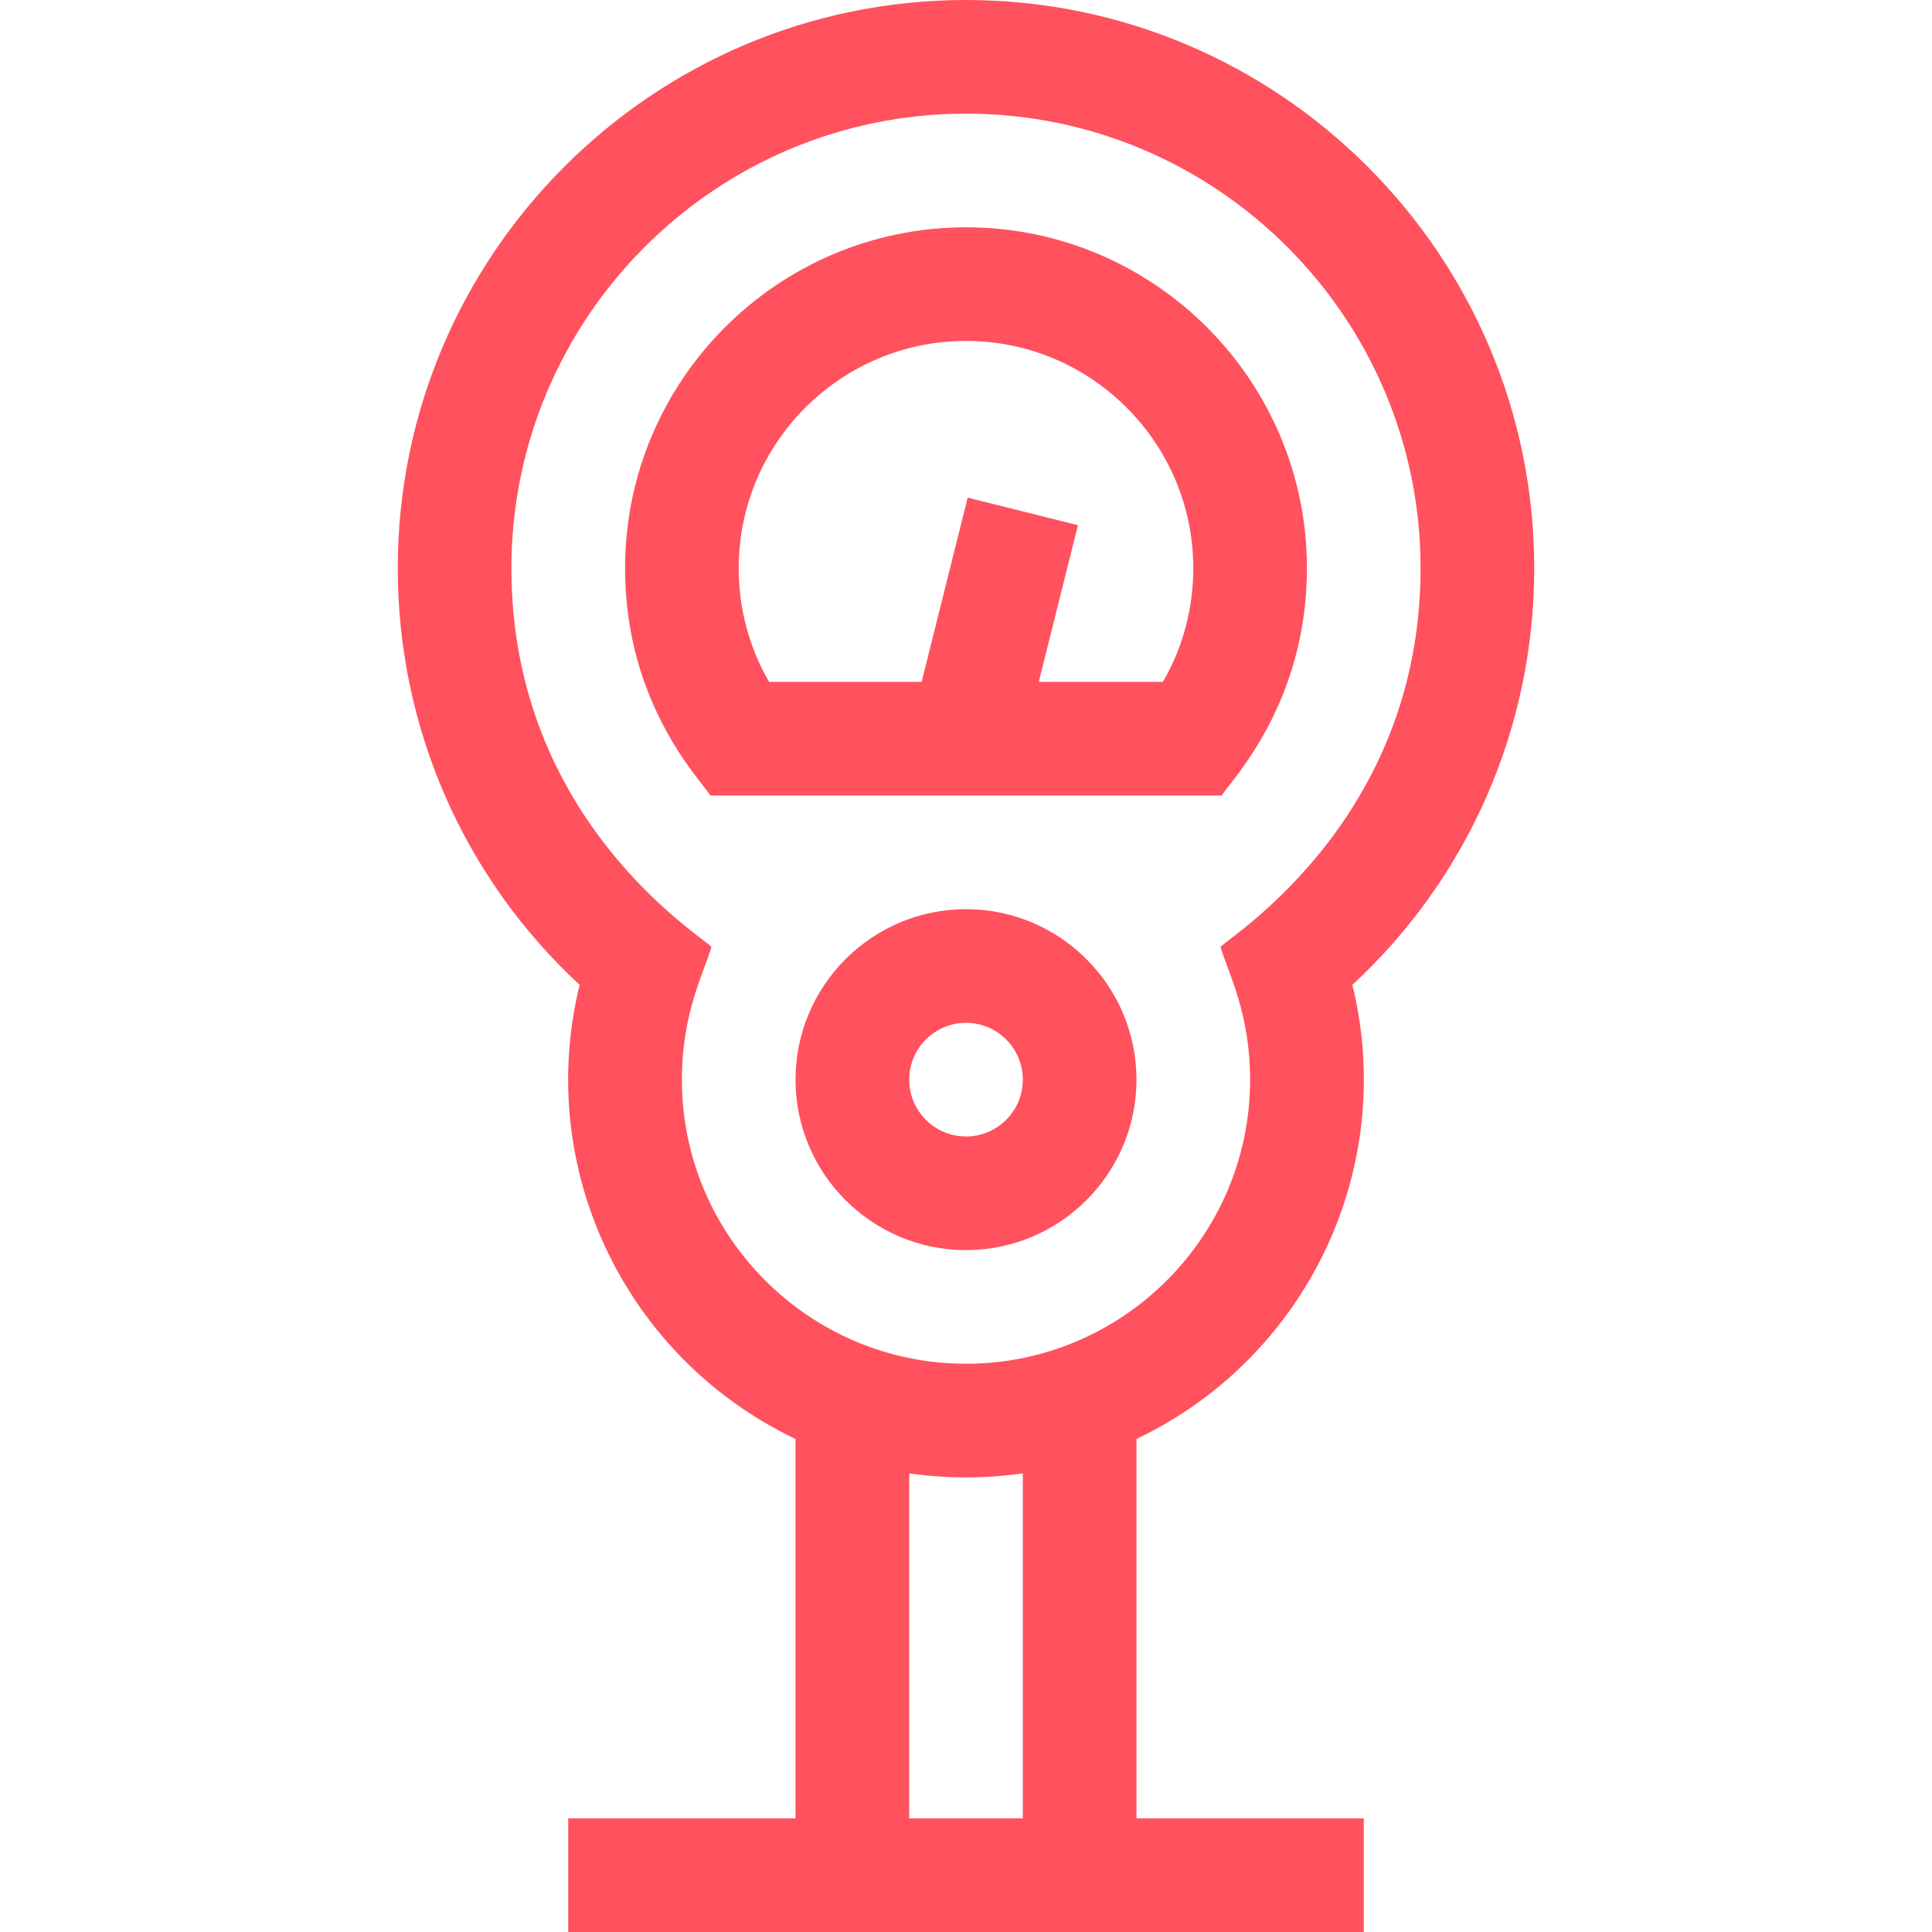 <svg xmlns="http://www.w3.org/2000/svg" version="1.1" xmlns:xlink="http://www.w3.org/1999/xlink" xmlns:svgjs="http://svgjs.com/svgjs" width="512" height="512" x="0" y="0" viewBox="0 0 510 510" style="enable-background:new 0 0 512 512" xml:space="preserve" class=""><g><g xmlns="http://www.w3.org/2000/svg"><path d="m356.993 259.983c30.631-28.37 48.007-67.907 48.007-109.983 0-82.71-67.29-150-150-150s-150 67.29-150 150c0 42.075 17.376 81.614 48.007 109.983-11.964 48.841 12.372 98.619 56.993 119.873v100.144h-60v30h210v-30h-60v-100.145c44.678-21.281 68.941-71.097 56.993-119.872zm-176.993 25.017c0-17.598 5.832-28.317 7.81-35.008-2.4-2.889-52.81-33.377-52.81-99.992 0-66.168 53.832-120 120-120s120 53.832 120 120c0 66.342-50.451 97.149-52.811 99.992 2.006 6.791 7.811 17.452 7.811 35.008 0 41.355-33.645 75-75 75s-75-33.645-75-75zm90 195h-30v-91.076c9.977 1.434 20.006 1.436 30 0z" fill="#ff515e" data-original="#000000" class=""></path><path d="m345 150c0-49.626-40.374-90-90-90s-90 40.374-90 90c0 36.293 20.549 56.491 22.506 60h134.988c1.845-3.308 22.506-23.762 22.506-60zm-38.022 30h-32.767l10.341-41.362-29.104-7.275-12.159 48.637h-40.267c-5.268-9.078-8.023-19.321-8.023-30 0-33.084 26.916-60 60-60s60 26.916 60 60c.001 10.679-2.754 20.922-8.021 30z" fill="#ff515e" data-original="#000000" class=""></path><path d="m300 285c0-24.813-20.186-45-45-45s-45 20.187-45 45c0 24.814 20.186 45 45 45s45-20.186 45-45zm-60 0c0-8.271 6.729-15 15-15 8.272 0 15 6.729 15 15 0 8.272-6.728 15-15 15-8.271 0-15-6.728-15-15z" fill="#ff515e" data-original="#000000" class=""></path></g></g></svg>